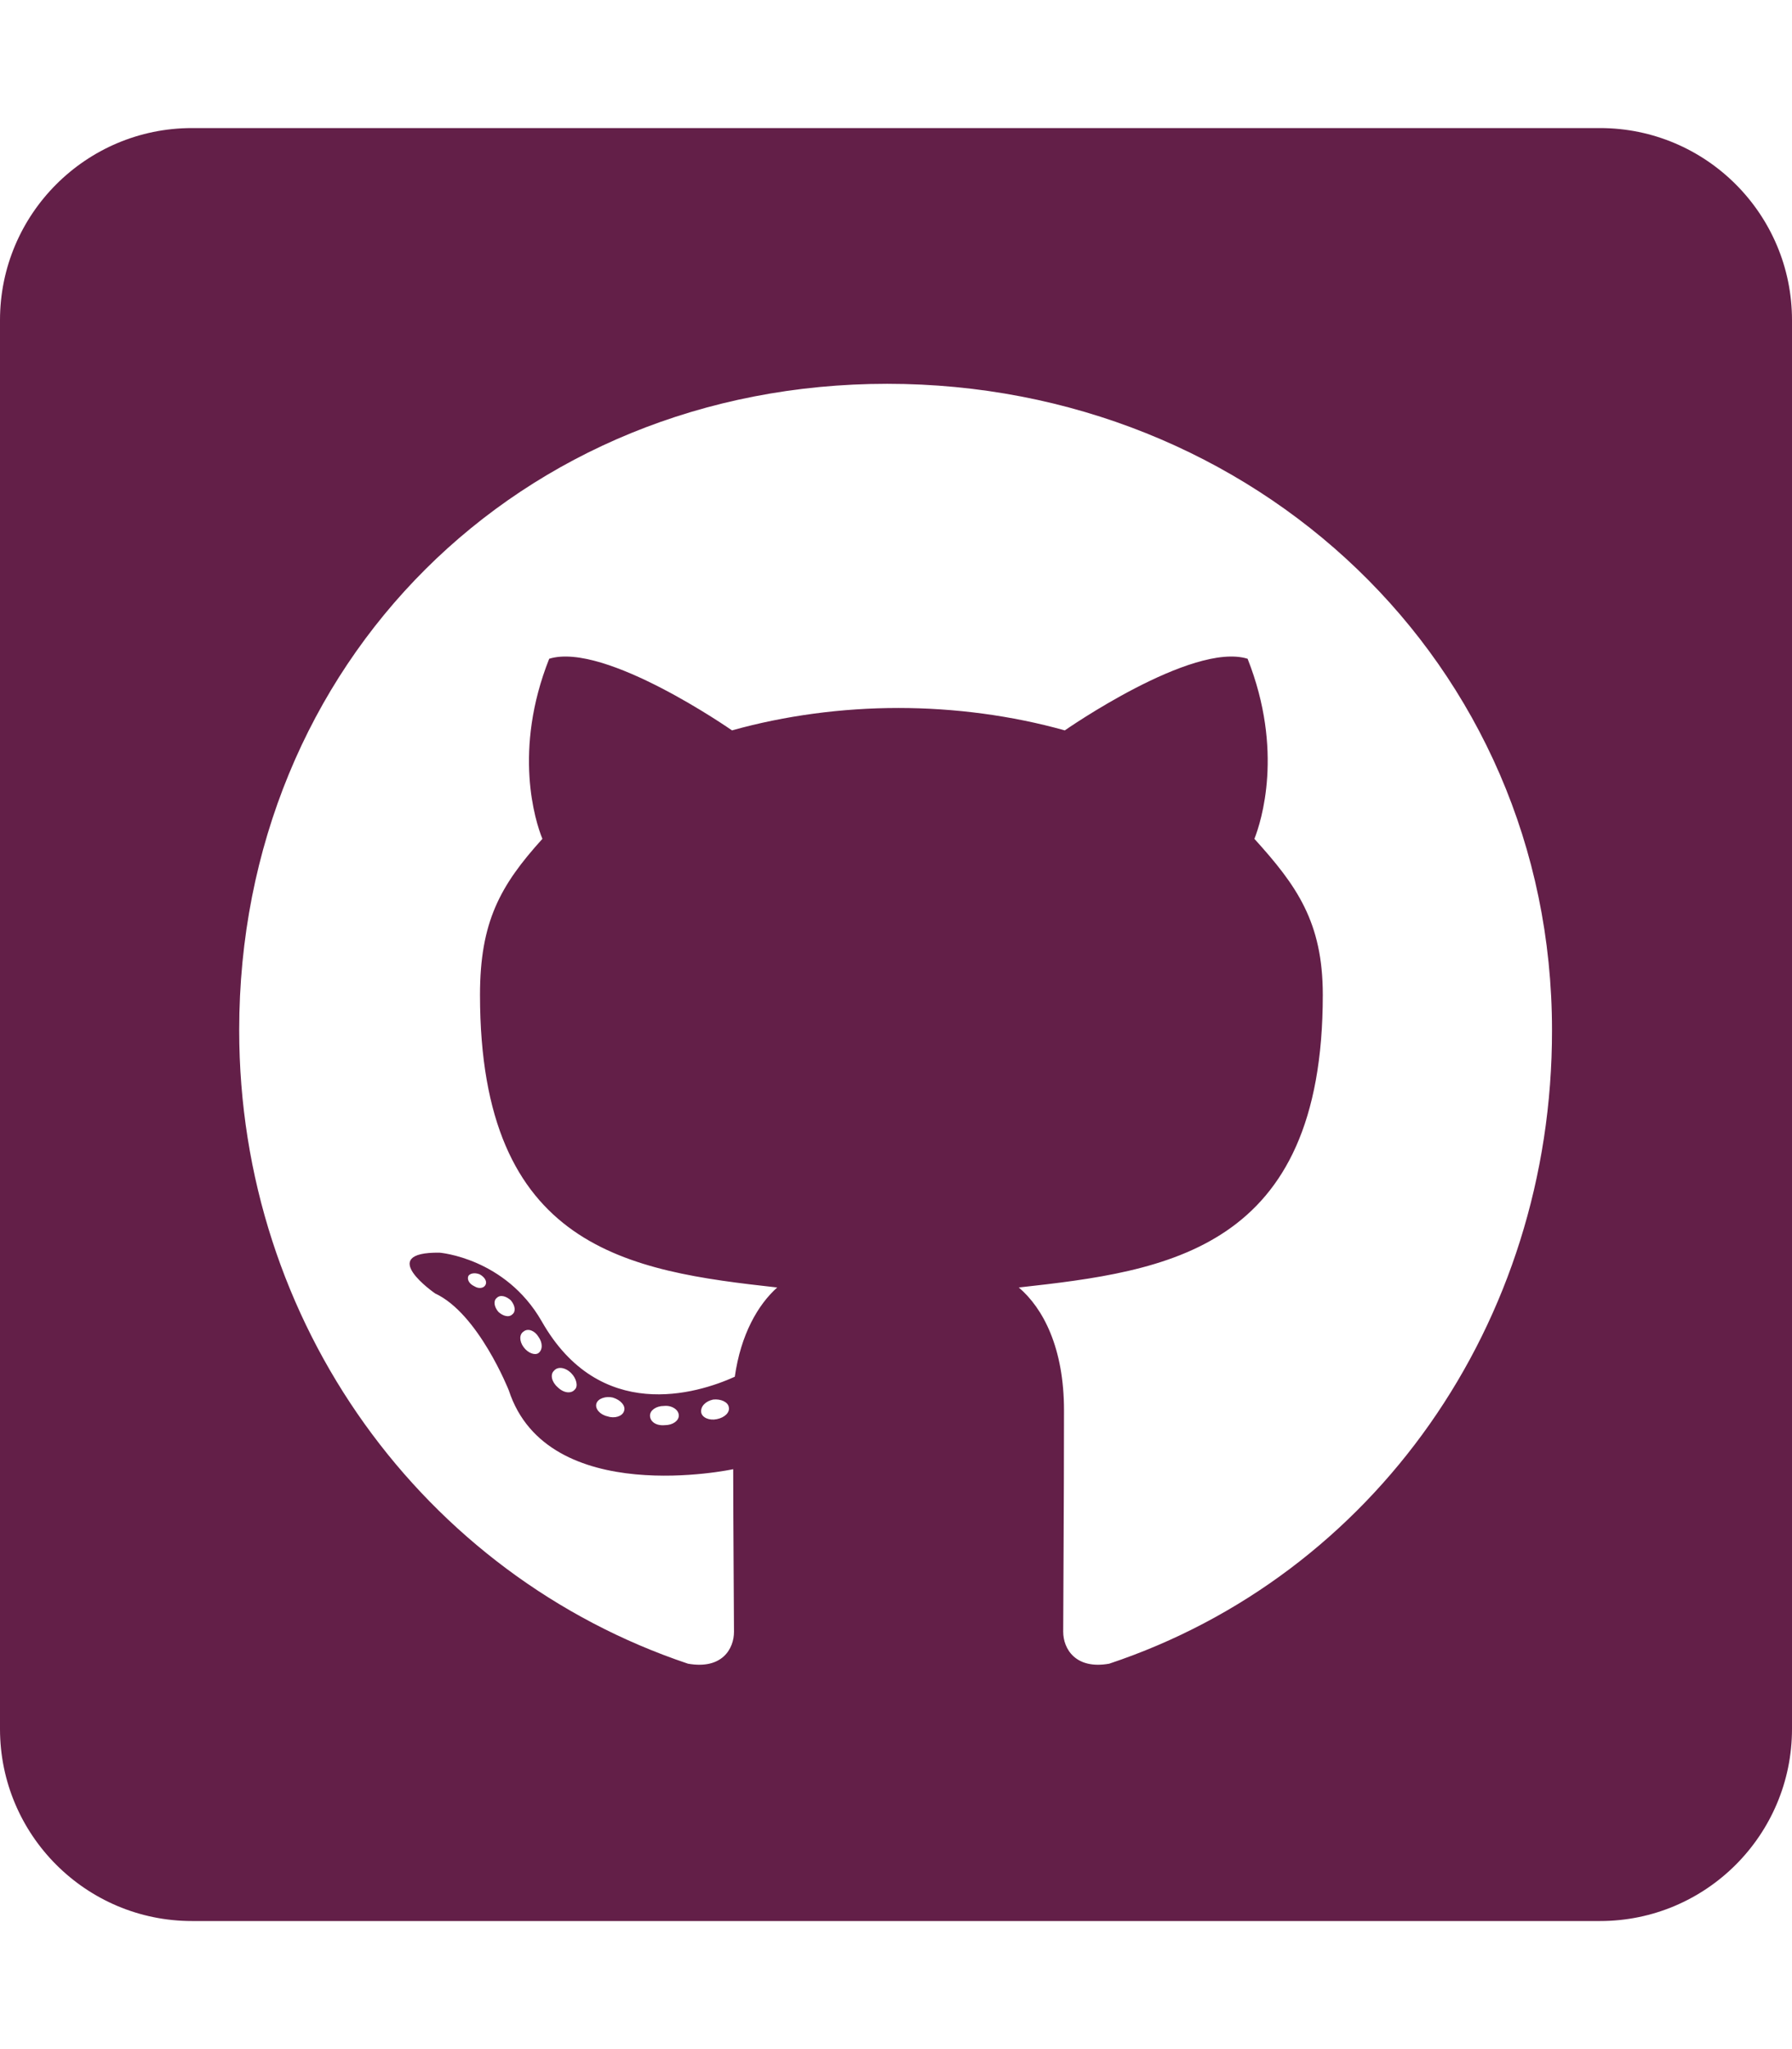 <svg width="448" height="512" viewBox="0 0 448 512" fill="none" xmlns="http://www.w3.org/2000/svg">
<path d="M400 32H48C21.5 32 0 53.5 0 80V432C0 458.5 21.5 480 48 480H400C426.5 480 448 458.5 448 432V80C448 53.5 426.5 32 400 32ZM277.3 415.7C268.9 417.2 265.8 412 265.8 407.7C265.8 402.3 266 374.7 266 352.4C266 336.8 260.8 326.9 254.7 321.7C291.7 317.6 330.7 312.5 330.7 248.6C330.7 230.4 324.2 221.3 313.6 209.6C315.3 205.3 321 187.6 311.9 164.6C298 160.3 266.2 182.5 266.2 182.5C253 178.8 238.7 176.9 224.6 176.9C210.5 176.9 196.2 178.8 183 182.5C183 182.5 151.2 160.3 137.3 164.6C128.2 187.5 133.8 205.2 135.6 209.6C125 221.3 120 230.4 120 248.6C120 312.2 157.3 317.6 194.3 321.7C189.5 326 185.2 333.4 183.7 344C174.2 348.3 149.9 355.7 135.4 330.1C126.3 314.3 109.9 313 109.9 313C93.7 312.8 108.8 323.2 108.8 323.2C119.6 328.2 127.2 347.4 127.2 347.4C136.9 377.1 183.3 367.1 183.3 367.1C183.3 381 183.5 403.6 183.5 407.7C183.5 412 180.5 417.2 172 415.7C106 393.6 59.8 330.8 59.8 257.4C59.8 165.6 130 95.9 221.8 95.9C313.6 95.9 388 165.6 388 257.4C388.1 330.8 343.3 393.7 277.3 415.7ZM179.2 354.6C177.3 355 175.5 354.2 175.3 352.9C175.1 351.4 176.4 350.1 178.3 349.7C180.2 349.5 182 350.3 182.2 351.6C182.5 352.9 181.2 354.2 179.2 354.6ZM169.7 353.7C169.7 355 168.2 356.1 166.2 356.1C164 356.3 162.5 355.2 162.5 353.7C162.5 352.4 164 351.3 166 351.3C167.9 351.1 169.7 352.2 169.7 353.7ZM156 352.6C155.6 353.9 153.6 354.5 151.9 353.9C150 353.5 148.7 352 149.1 350.7C149.5 349.4 151.5 348.8 153.2 349.2C155.2 349.8 156.5 351.3 156 352.6ZM143.7 347.2C142.8 348.3 140.9 348.1 139.4 346.6C137.9 345.3 137.5 343.4 138.5 342.5C139.4 341.4 141.3 341.6 142.8 343.1C144.1 344.4 144.6 346.4 143.7 347.2ZM134.6 338.1C133.7 338.7 132 338.1 130.9 336.6C129.8 335.1 129.8 333.4 130.9 332.7C132 331.8 133.7 332.5 134.6 334C135.7 335.5 135.7 337.3 134.6 338.1V338.1ZM128.1 328.4C127.2 329.3 125.7 328.8 124.6 327.8C123.5 326.5 123.3 325 124.2 324.3C125.1 323.4 126.6 323.9 127.7 324.9C128.8 326.2 129 327.7 128.1 328.4ZM121.4 321C121 321.9 119.7 322.1 118.6 321.4C117.3 320.8 116.7 319.7 117.1 318.8C117.5 318.2 118.6 317.9 119.9 318.4C121.2 319.1 121.8 320.2 121.4 321Z" fill="#631F48"/>
</svg>
